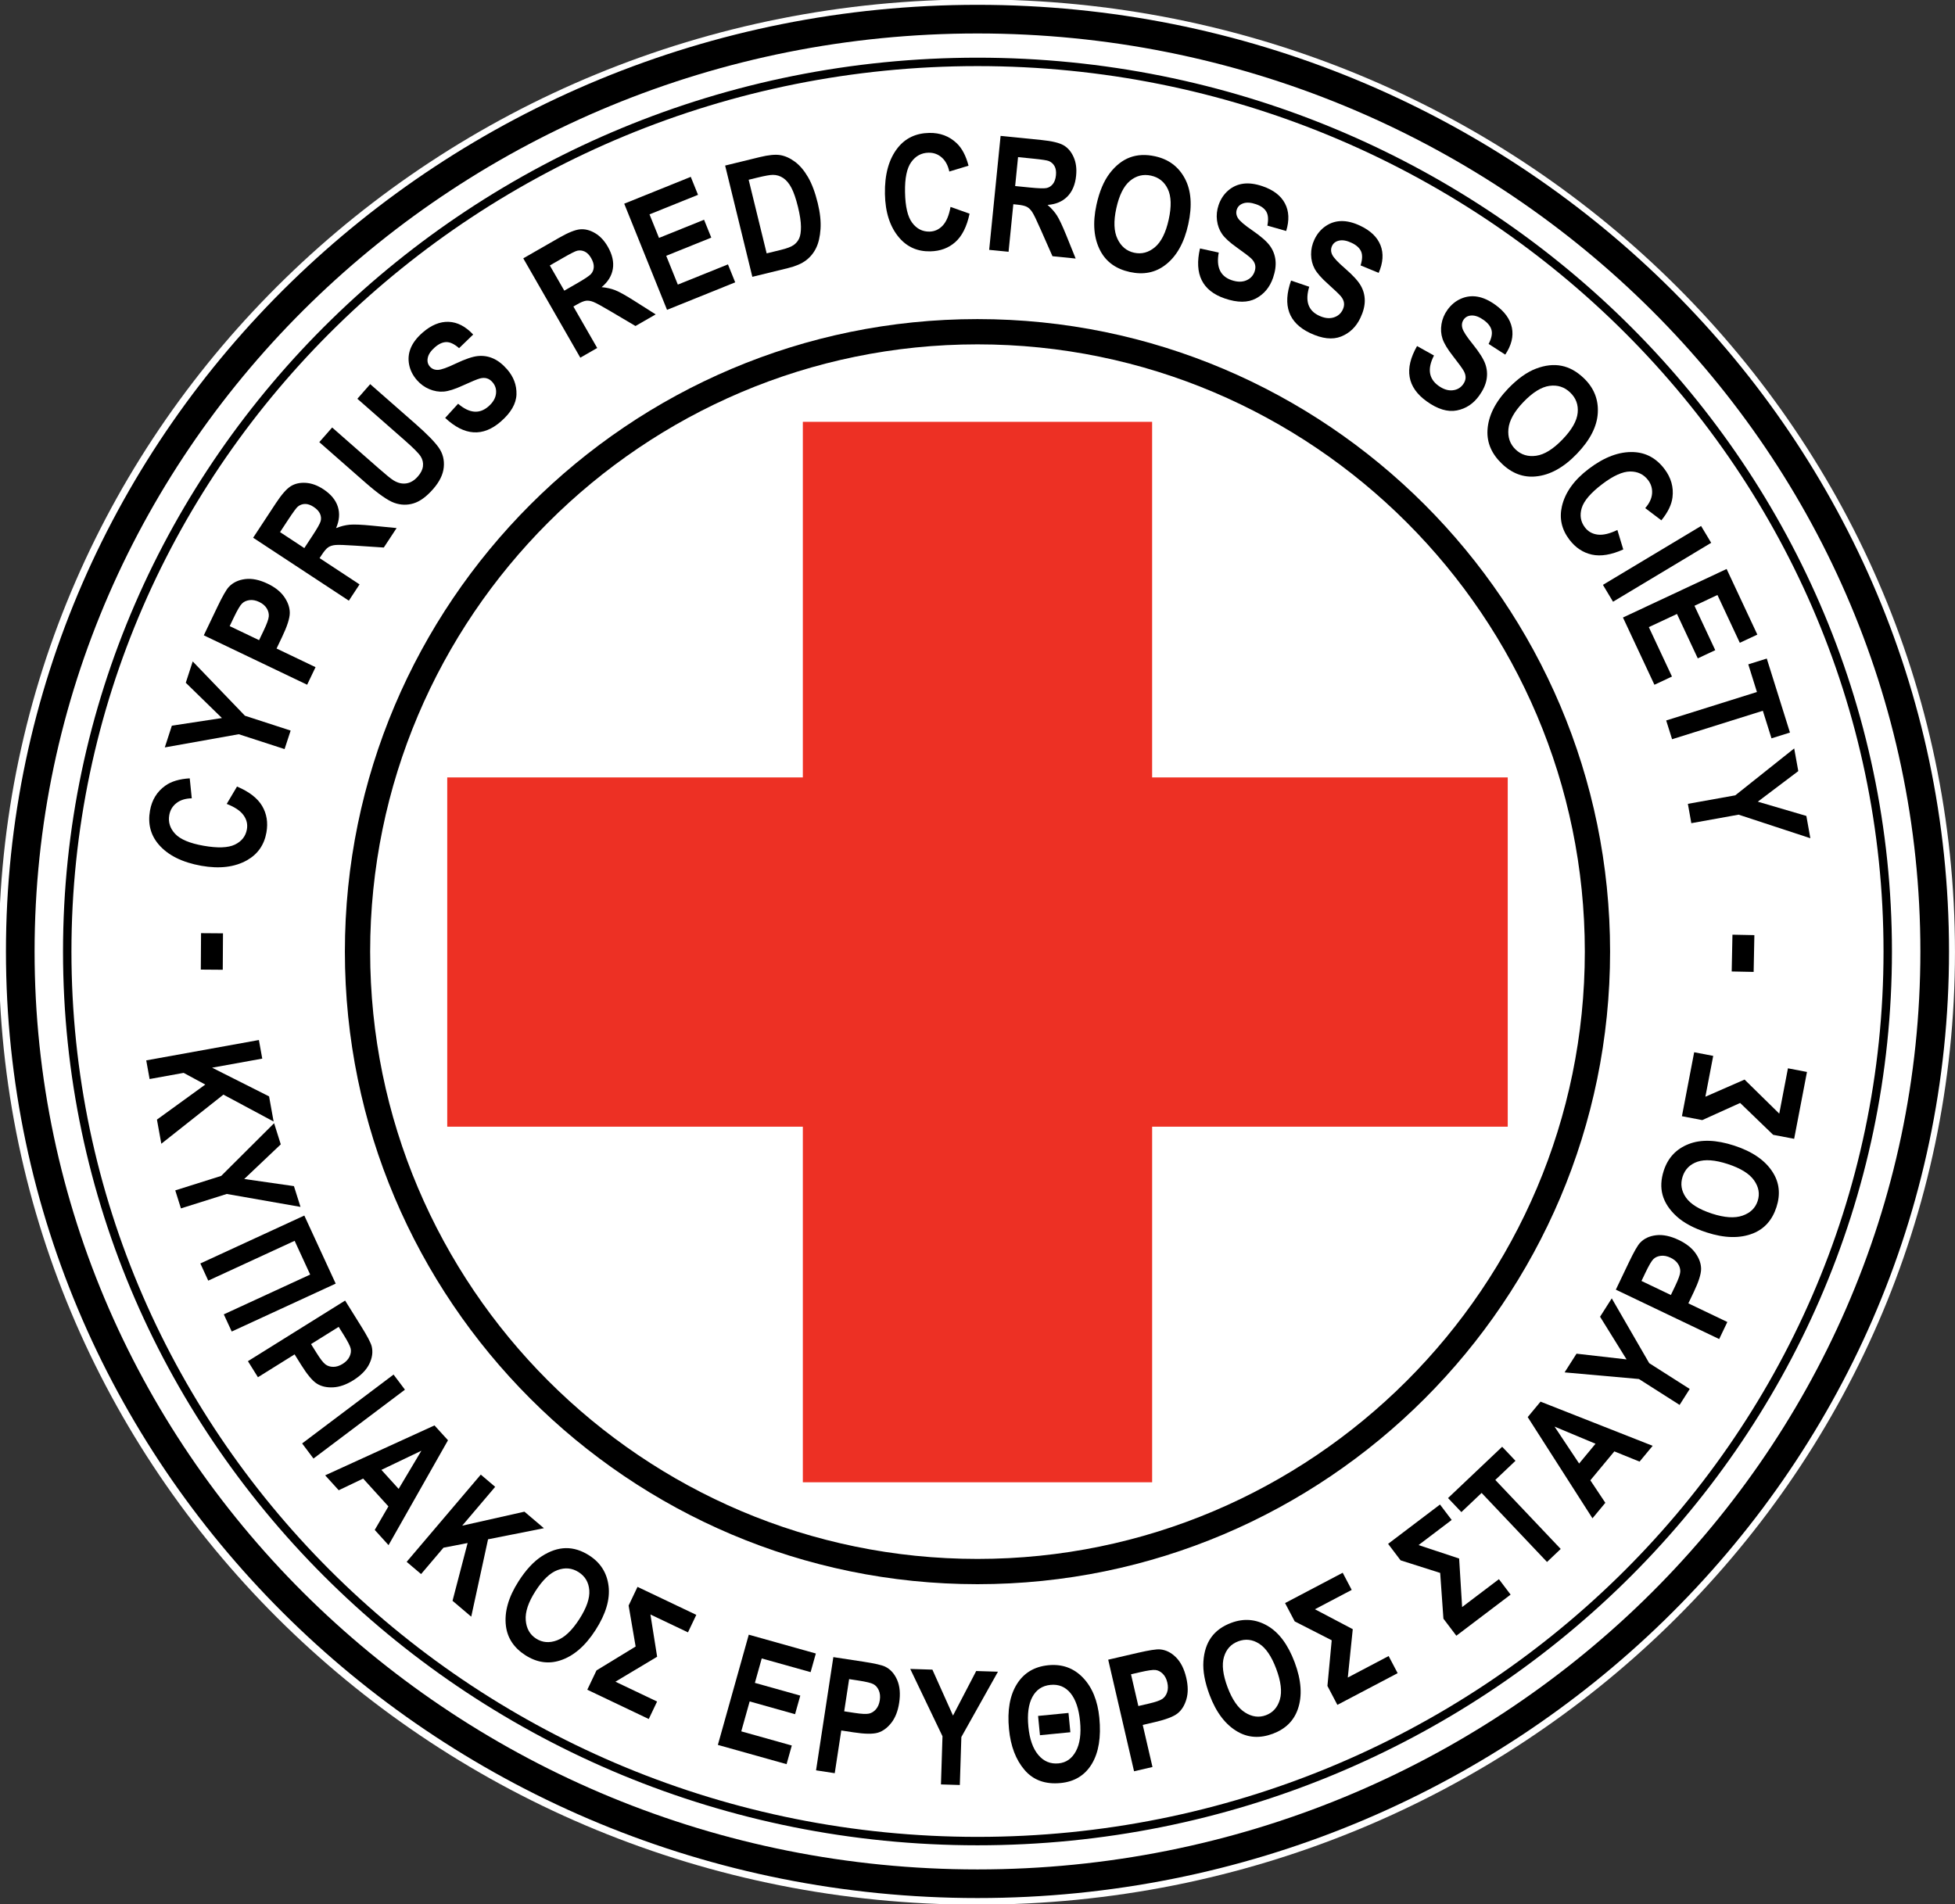 <?xml version="1.0" encoding="UTF-8" standalone="no"?>
<!-- Created with Inkscape (http://www.inkscape.org/) -->

<svg
   width="83.111mm"
   height="80.954mm"
   viewBox="0 0 83.111 80.954"
   version="1.1"
   id="svg1"
   inkscape:version="1.3.2 (091e20e, 2023-11-25, custom)"
   sodipodi:docname="Cyprus RC.svg"
   xmlns:inkscape="http://www.inkscape.org/namespaces/inkscape"
   xmlns:sodipodi="http://sodipodi.sourceforge.net/DTD/sodipodi-0.dtd"
   xmlns="http://www.w3.org/2000/svg"
   xmlns:svg="http://www.w3.org/2000/svg">
  <rect x="0" y="0" width="83.111" height="80.954" fill="#333333" stroke="none"/>
  <sodipodi:namedview
     id="namedview1"
     pagecolor="#ffffff"
     bordercolor="#666666"
     borderopacity="1.0"
     inkscape:showpageshadow="2"
     inkscape:pageopacity="0.0"
     inkscape:pagecheckerboard="0"
     inkscape:deskcolor="#d1d1d1"
     inkscape:document-units="mm"
     inkscape:export-bgcolor="#ffffffff"
     inkscape:zoom="0.73139029"
     inkscape:cx="112.79887"
     inkscape:cy="357.53824"
     inkscape:window-width="1920"
     inkscape:window-height="1017"
     inkscape:window-x="-8"
     inkscape:window-y="-8"
     inkscape:window-maximized="1"
     inkscape:current-layer="layer1" />
  <defs
     id="defs1">
    <clipPath
       clipPathUnits="userSpaceOnUse"
       id="clipPath6">
      <path
         d="M 0,0 H 595.276 V 841.89 H 0 Z"
         transform="translate(-415.432,-471.034)"
         id="path6" />
    </clipPath>
    <clipPath
       clipPathUnits="userSpaceOnUse"
       id="clipPath8">
      <path
         d="M 0,0 H 595.276 V 841.89 H 0 Z"
         transform="translate(-297.638,-394.849)"
         id="path8" />
    </clipPath>
    <clipPath
       clipPathUnits="userSpaceOnUse"
       id="clipPath13">
      <path
         d="M 0,0 H 595.276 V 841.89 H 0 Z"
         transform="translate(-209.722,-421.725)"
         id="path13" />
    </clipPath>
    <clipPath
       clipPathUnits="userSpaceOnUse"
       id="clipPath18">
      <path
         d="M 0,0 H 595.276 V 841.89 H 0 Z"
         transform="translate(-242.332,-395.192)"
         id="path18" />
    </clipPath>
    <clipPath
       clipPathUnits="userSpaceOnUse"
       id="clipPath22">
      <path
         d="M 0,0 H 595.276 V 841.89 H 0 Z"
         transform="translate(-278.185,-372.417)"
         id="path22" />
    </clipPath>
    <clipPath
       clipPathUnits="userSpaceOnUse"
       id="clipPath25">
      <path
         d="M 0,0 H 595.276 V 841.89 H 0 Z"
         transform="translate(-307.655,-370.885)"
         id="path25" />
    </clipPath>
    <clipPath
       clipPathUnits="userSpaceOnUse"
       id="clipPath27">
      <path
         d="M 0,0 H 595.276 V 841.89 H 0 Z"
         transform="translate(-316.504,-372.303)"
         id="path27" />
    </clipPath>
    <clipPath
       clipPathUnits="userSpaceOnUse"
       id="clipPath29">
      <path
         d="M 0,0 H 595.276 V 841.89 H 0 Z"
         transform="translate(-325.609,-381.499)"
         id="path29" />
    </clipPath>
    <clipPath
       clipPathUnits="userSpaceOnUse"
       id="clipPath36">
      <path
         d="M 0,0 H 595.276 V 841.89 H 0 Z"
         transform="translate(-387.017,-424.392)"
         id="path36" />
    </clipPath>
    <clipPath
       clipPathUnits="userSpaceOnUse"
       id="clipPath38">
      <path
         d="M 0,0 H 595.276 V 841.89 H 0 Z"
         transform="translate(-385.51,-437.242)"
         id="path38" />
    </clipPath>
    <clipPath
       clipPathUnits="userSpaceOnUse"
       id="clipPath43">
      <path
         d="M 0,0 H 595.276 V 841.89 H 0 Z"
         transform="translate(-297.638,-363.383)"
         id="path43" />
    </clipPath>
    <clipPath
       clipPathUnits="userSpaceOnUse"
       id="clipPath45">
      <path
         d="M 0,0 H 595.276 V 841.89 H 0 Z"
         transform="translate(-297.638,-357.023)"
         id="path45" />
    </clipPath>
    <clipPath
       clipPathUnits="userSpaceOnUse"
       id="clipPath48">
      <path
         d="M 0,0 H 595.276 V 841.89 H 0 Z"
         transform="translate(-207.163,-488.885)"
         id="path48" />
    </clipPath>
    <clipPath
       clipPathUnits="userSpaceOnUse"
       id="clipPath51">
      <path
         d="M 0,0 H 595.276 V 841.89 H 0 Z"
         transform="translate(-216.855,-503.251)"
         id="path51" />
    </clipPath>
    <clipPath
       clipPathUnits="userSpaceOnUse"
       id="clipPath53">
      <path
         d="M 0,0 H 595.276 V 841.89 H 0 Z"
         transform="translate(-221.881,-513.38)"
         id="path53" />
    </clipPath>
    <clipPath
       clipPathUnits="userSpaceOnUse"
       id="clipPath55">
      <path
         d="M 0,0 H 595.276 V 841.89 H 0 Z"
         transform="translate(-218.323,-532.486)"
         id="path55" />
    </clipPath>
    <clipPath
       clipPathUnits="userSpaceOnUse"
       id="clipPath57">
      <path
         d="M 0,0 H 595.276 V 841.89 H 0 Z"
         transform="translate(-233.491,-535.406)"
         id="path57" />
    </clipPath>
    <clipPath
       clipPathUnits="userSpaceOnUse"
       id="clipPath59">
      <path
         d="M 0,0 H 595.276 V 841.89 H 0 Z"
         transform="translate(-249.776,-542.666)"
         id="path59" />
    </clipPath>
    <clipPath
       clipPathUnits="userSpaceOnUse"
       id="clipPath62">
      <path
         d="M 0,0 H 595.276 V 841.89 H 0 Z"
         transform="translate(-267.227,-565.819)"
         id="path62" />
    </clipPath>
    <clipPath
       clipPathUnits="userSpaceOnUse"
       id="clipPath64">
      <path
         d="M 0,0 H 595.276 V 841.89 H 0 Z"
         transform="translate(-294.39,-560.835)"
         id="path64" />
    </clipPath>
    <clipPath
       clipPathUnits="userSpaceOnUse"
       id="clipPath66">
      <path
         d="M 0,0 H 595.276 V 841.89 H 0 Z"
         transform="translate(-299.047,-555.658)"
         id="path66" />
    </clipPath>
    <clipPath
       clipPathUnits="userSpaceOnUse"
       id="clipPath68">
      <path
         d="M 0,0 H 595.276 V 841.89 H 0 Z"
         transform="translate(-311.976,-561.092)"
         id="path68" />
    </clipPath>
    <clipPath
       clipPathUnits="userSpaceOnUse"
       id="clipPath70">
      <path
         d="M 0,0 H 595.276 V 841.89 H 0 Z"
         transform="translate(-324.451,-555.828)"
         id="path70" />
    </clipPath>
    <clipPath
       clipPathUnits="userSpaceOnUse"
       id="clipPath72">
      <path
         d="M 0,0 H 595.276 V 841.89 H 0 Z"
         transform="translate(-335.428,-551.958)"
         id="path72" />
    </clipPath>
    <clipPath
       clipPathUnits="userSpaceOnUse"
       id="clipPath74">
      <path
         d="M 0,0 H 595.276 V 841.89 H 0 Z"
         transform="translate(-350.61,-544.066)"
         id="path74" />
    </clipPath>
    <clipPath
       clipPathUnits="userSpaceOnUse"
       id="clipPath76">
      <path
         d="M 0,0 H 595.276 V 841.89 H 0 Z"
         transform="translate(-361.583,-538.938)"
         id="path76" />
    </clipPath>
    <clipPath
       clipPathUnits="userSpaceOnUse"
       id="clipPath78">
      <path
         d="M 0,0 H 595.276 V 841.89 H 0 Z"
         transform="translate(-374.75,-521.903)"
         id="path78" />
    </clipPath>
  </defs>
  <g
     inkscape:label="Layer 1"
     inkscape:groupmode="layer"
     id="layer1"
     transform="translate(-75.308,-53.9)">
    <path
       id="path5"
       d="m 0,0 c 0,-63.369 -52.738,-114.737 -117.794,-114.737 -65.057,0 -117.795,51.368 -117.795,114.737 0,63.369 52.738,114.738 117.795,114.738 C -52.738,114.738 0,63.369 0,0"
       style="fill:#ffffff icc-color(sRGB-IEC61966-2, 0.1, 1, 1, 1);fill-opacity:1;fill-rule:nonzero;stroke:none"
       transform="matrix(0.353,0,0,-0.353,158.418,94.377)"
       clip-path="url(#clipPath6)" />
    <path
       id="path7"
       d="m 0,0 c -42.009,0 -76.185,34.176 -76.185,76.185 0,42.008 34.176,76.185 76.185,76.185 42.008,0 76.184,-34.177 76.184,-76.185 C 76.184,34.176 42.008,0 0,0 m 0,149.327 c -40.331,0 -73.142,-32.811 -73.142,-73.142 0,-40.331 32.811,-73.142 73.142,-73.142 40.33,0 73.141,32.811 73.141,73.142 0,40.331 -32.811,73.142 -73.141,73.142"
       style="fill:#000000 icc-color(sRGB-IEC61966-2, 0.1, 0, 0, 0);fill-opacity:1;fill-rule:nonzero;stroke:none"
       transform="matrix(0.353,0,0,-0.353,116.863,121.253)"
       clip-path="url(#clipPath8)" />
    <path
       id="path9"
       d="m 81.525,98.983 4.789,-0.866 0.143,0.791 -2.132,0.386 2.422,1.22 0.193,1.069 -2.134,-1.144 -2.64,2.088 -0.186,-1.026 2.055,-1.49 -0.92,-0.497 -1.447,0.262 z"
       style="fill:#000000 icc-color(sRGB-IEC61966-2, 0.1, 0, 0, 0);fill-opacity:1;fill-rule:nonzero;stroke:none;stroke-width:0.353" />
    <path
       id="path10"
       d="m 82.759,104.51 1.954,-0.616 2.248,-2.24 0.283,0.899 -1.553,1.473 2.113,0.303 0.279,0.883 -3.135,-0.55 -1.948,0.614 z"
       style="fill:#000000 icc-color(sRGB-IEC61966-2, 0.1, 0, 0, 0);fill-opacity:1;fill-rule:nonzero;stroke:none;stroke-width:0.353" />
    <path
       id="path11"
       d="m 84.161,108.347 -0.336,-0.73 4.42,-2.037 1.334,2.894 -4.42,2.037 -0.337,-0.73 3.672,-1.692 -0.661,-1.435 z"
       style="fill:#000000 icc-color(sRGB-IEC61966-2, 0.1, 0, 0, 0);fill-opacity:1;fill-rule:nonzero;stroke:none;stroke-width:0.353" />
    <path
       id="path12"
       d="M 0,0 11.704,7.302 13.646,4.189 C 14.37,3.028 14.787,2.235 14.899,1.809 15.072,1.127 14.98,0.417 14.62,-0.323 14.26,-1.061 13.614,-1.72 12.683,-2.303 11.837,-2.83 11.028,-3.113 10.257,-3.151 9.486,-3.188 8.835,-3.04 8.304,-2.705 7.774,-2.371 7.144,-1.618 6.412,-0.448 L 5.62,0.821 1.206,-1.933 Z M 10.929,4.135 7.6,2.058 8.27,0.986 c 0.449,-0.721 0.805,-1.179 1.068,-1.374 0.262,-0.195 0.577,-0.294 0.945,-0.294 0.367,-0.001 0.742,0.119 1.127,0.358 0.389,0.244 0.664,0.534 0.824,0.87 0.161,0.338 0.207,0.66 0.142,0.967 -0.066,0.308 -0.352,0.867 -0.858,1.678 z"
       style="fill:#000000 icc-color(sRGB-IEC61966-2, 0.1, 0, 0, 0);fill-opacity:1;fill-rule:nonzero;stroke:none"
       transform="matrix(0.353,0,0,-0.353,85.848,111.772)"
       clip-path="url(#clipPath13)" />
    <path
       id="path14"
       d="m 88.152,115.269 3.887,-2.928 0.484,0.642 -3.888,2.928 z"
       style="fill:#000000 icc-color(sRGB-IEC61966-2, 0.1, 0, 0, 0);fill-opacity:1;fill-rule:nonzero;stroke:none;stroke-width:0.353" />
    <path
       id="path15"
       d="m 91.826,119.593 -0.587,-0.647 0.581,-1 -1.074,-1.183 -1.038,0.496 -0.576,-0.634 4.647,-2.122 0.574,0.631 z m 0.429,-2.392 0.967,-1.622 -1.7,0.814 z"
       style="fill:#000000 icc-color(sRGB-IEC61966-2, 0.1, 0, 0, 0);fill-opacity:1;fill-rule:nonzero;stroke:none;stroke-width:0.353" />
    <path
       id="path16"
       d="m 92.596,120.303 3.151,-3.709 0.612,0.52 -1.402,1.651 2.646,-0.595 0.828,0.703 -2.375,0.472 -0.715,3.289 -0.795,-0.675 0.641,-2.456 -1.026,0.199 -0.952,1.121 z"
       style="fill:#000000 icc-color(sRGB-IEC61966-2, 0.1, 0, 0, 0);fill-opacity:1;fill-rule:nonzero;stroke:none;stroke-width:0.353" />
    <path
       id="path17"
       d="M 0,0 C 0.886,1.384 1.821,2.392 2.804,3.025 3.786,3.659 4.748,3.984 5.69,3.999 6.631,4.015 7.571,3.722 8.512,3.12 9.874,2.247 10.652,1.015 10.844,-0.575 11.036,-2.166 10.516,-3.923 9.285,-5.846 8.041,-7.79 6.614,-9.017 5.005,-9.53 3.588,-9.985 2.195,-9.775 0.827,-8.9 -0.551,-8.015 -1.333,-6.841 -1.519,-5.374 -1.728,-3.699 -1.222,-1.907 0,0 M 2.032,-1.189 C 1.176,-2.526 0.787,-3.691 0.869,-4.684 c 0.079,-0.994 0.495,-1.731 1.246,-2.212 0.757,-0.484 1.596,-0.555 2.518,-0.21 0.922,0.344 1.822,1.204 2.702,2.577 0.863,1.347 1.258,2.498 1.186,3.452 C 8.45,-0.122 8.023,0.606 7.24,1.107 6.457,1.608 5.611,1.693 4.704,1.358 3.795,1.023 2.904,0.174 2.032,-1.189"
       style="fill:#000000 icc-color(sRGB-IEC61966-2, 0.1, 0, 0, 0);fill-opacity:1;fill-rule:nonzero;stroke:none"
       transform="matrix(0.353,0,0,-0.353,97.352,121.132)"
       clip-path="url(#clipPath18)" />
    <path
       id="path19"
       d="m 102.032,122.161 0.378,-0.794 2.499,1.19 -0.354,0.744 -1.596,-0.76 0.285,1.796 -1.773,1.062 1.771,0.843 -0.354,0.743 -2.613,-1.245 0.391,-0.821 1.664,-1.016 z"
       style="fill:#000000 icc-color(sRGB-IEC61966-2, 0.1, 0, 0, 0);fill-opacity:1;fill-rule:nonzero;stroke:none;stroke-width:0.353" />
    <path
       id="path20"
       d="m 105.826,128.086 1.314,-4.686 2.851,0.8 -0.222,0.792 -2.078,-0.582 -0.291,1.039 1.93,0.541 -0.222,0.79 -1.93,-0.542 -0.357,1.272 2.148,0.602 -0.222,0.793 z"
       style="fill:#000000 icc-color(sRGB-IEC61966-2, 0.1, 0, 0, 0);fill-opacity:1;fill-rule:nonzero;stroke:none;stroke-width:0.353" />
    <path
       id="path21"
       d="M 0,0 2.083,13.636 5.711,13.083 C 7.063,12.876 7.937,12.676 8.333,12.482 8.963,12.17 9.442,11.637 9.77,10.882 10.094,10.128 10.173,9.208 10.009,8.124 9.858,7.137 9.545,6.34 9.072,5.729 8.596,5.12 8.061,4.723 7.461,4.538 6.862,4.354 5.881,4.366 4.515,4.575 L 3.037,4.8 2.251,-0.344 Z M 3.982,10.986 3.39,7.107 4.638,6.916 C 5.478,6.788 6.057,6.759 6.377,6.831 6.696,6.905 6.976,7.079 7.216,7.357 7.455,7.635 7.609,7.999 7.678,8.446 7.747,8.9 7.705,9.297 7.554,9.639 7.403,9.98 7.189,10.225 6.913,10.375 6.637,10.527 6.027,10.673 5.082,10.818 Z"
       style="fill:#000000 icc-color(sRGB-IEC61966-2, 0.1, 0, 0, 0);fill-opacity:1;fill-rule:nonzero;stroke:none"
       transform="matrix(0.353,0,0,-0.353,110,129.167)"
       clip-path="url(#clipPath22)" />
    <path
       id="path23"
       d="m 115.31,129.766 0.065,-2.048 -1.371,-2.862 0.942,0.03 0.876,1.953 0.986,-1.894 0.925,0.029 -1.556,2.776 -0.065,2.041 z"
       style="fill:#000000 icc-color(sRGB-IEC61966-2, 0.1, 0, 0, 0);fill-opacity:1;fill-rule:nonzero;stroke:none;stroke-width:0.353" />
    <path
       id="path24"
       d="m 0,0 c -1.843,-0.18 -3.289,0.345 -4.341,1.573 -1.052,1.226 -1.677,2.865 -1.875,4.912 -0.219,2.249 0.094,4.052 0.939,5.414 0.844,1.363 2.112,2.125 3.804,2.29 1.66,0.161 3.049,-0.339 4.163,-1.5 C 3.806,11.526 4.463,9.915 4.663,7.855 4.889,5.533 4.588,3.684 3.761,2.307 2.933,0.932 1.679,0.162 0,0 M -1.219,11.821 C -2.205,11.725 -2.932,11.241 -3.401,10.368 -3.87,9.496 -4.03,8.302 -3.883,6.788 -3.739,5.298 -3.343,4.165 -2.693,3.39 -2.046,2.613 -1.229,2.272 -0.244,2.367 0.672,2.456 1.368,2.947 1.845,3.84 2.322,4.732 2.487,5.928 2.34,7.43 2.194,8.939 1.811,10.071 1.19,10.829 0.568,11.587 -0.235,11.918 -1.219,11.821 M 1.174,6.117 -2.488,5.76 -2.714,8.083 0.948,8.44 Z"
       style="fill:#000000 icc-color(sRGB-IEC61966-2, 0.1, 0, 0, 0);fill-opacity:1;fill-rule:nonzero;stroke:none"
       transform="matrix(0.353,0,0,-0.353,120.397,129.707)"
       clip-path="url(#clipPath25)" />
    <path
       id="path26"
       d="m 0,0 -3.113,13.439 3.576,0.828 C 1.795,14.576 2.681,14.714 3.119,14.68 3.822,14.623 4.464,14.306 5.046,13.727 5.627,13.146 6.042,12.321 6.29,11.252 6.515,10.28 6.521,9.422 6.306,8.682 6.091,7.939 5.74,7.371 5.251,6.978 4.763,6.585 3.846,6.233 2.502,5.921 L 1.045,5.583 2.219,0.514 Z M -0.368,11.68 0.517,7.857 1.75,8.143 c 0.825,0.191 1.374,0.38 1.645,0.564 0.271,0.186 0.465,0.452 0.584,0.798 0.12,0.348 0.129,0.743 0.027,1.183 C 3.902,11.136 3.717,11.49 3.45,11.751 3.183,12.012 2.894,12.162 2.582,12.198 2.27,12.236 1.647,12.147 0.716,11.931 Z"
       style="fill:#000000 icc-color(sRGB-IEC61966-2, 0.1, 0, 0, 0);fill-opacity:1;fill-rule:nonzero;stroke:none"
       transform="matrix(0.353,0,0,-0.353,123.519,129.207)"
       clip-path="url(#clipPath27)" />
    <path
       id="path28"
       d="m 0,0 c -0.577,1.538 -0.824,2.891 -0.743,4.058 0.081,1.166 0.399,2.13 0.948,2.893 C 0.757,7.715 1.556,8.292 2.601,8.684 4.116,9.253 5.569,9.138 6.957,8.34 8.346,7.54 9.441,6.073 10.244,3.936 11.055,1.773 11.184,-0.105 10.63,-1.7 10.145,-3.108 9.144,-4.097 7.623,-4.668 6.089,-5.243 4.68,-5.166 3.394,-4.435 1.929,-3.599 0.797,-2.121 0,0 m 2.17,0.915 c 0.559,-1.487 1.259,-2.495 2.102,-3.026 0.843,-0.531 1.682,-0.64 2.519,-0.326 0.841,0.316 1.4,0.946 1.676,1.89 C 8.743,0.398 8.594,1.634 8.021,3.161 7.459,4.658 6.775,5.665 5.967,6.179 5.16,6.693 4.321,6.788 3.451,6.461 2.58,6.135 2.008,5.507 1.731,4.579 1.455,3.652 1.601,2.429 2.17,0.915"
       style="fill:#000000 icc-color(sRGB-IEC61966-2, 0.1, 0, 0, 0);fill-opacity:1;fill-rule:nonzero;stroke:none"
       transform="matrix(0.353,0,0,-0.353,126.73,125.963)"
       clip-path="url(#clipPath29)" />
    <path
       id="path30"
       d="m 130.349,122.835 -0.41,-0.779 2.45,-1.289 0.383,0.729 -1.564,0.823 1.609,0.847 -0.211,2.056 1.736,-0.914 0.383,0.728 -2.562,1.348 -0.423,-0.805 0.182,-1.941 z"
       style="fill:#000000 icc-color(sRGB-IEC61966-2, 0.1, 0, 0, 0);fill-opacity:1;fill-rule:nonzero;stroke:none;stroke-width:0.353" />
    <path
       id="path31"
       d="m 134.85,120.239 -0.531,-0.701 2.206,-1.672 0.497,0.656 -1.409,1.068 1.726,0.572 0.127,2.063 1.564,-1.185 0.497,0.656 -2.307,1.748 -0.549,-0.725 -0.138,-1.945 z"
       style="fill:#000000 icc-color(sRGB-IEC61966-2, 0.1, 0, 0, 0);fill-opacity:1;fill-rule:nonzero;stroke:none;stroke-width:0.353" />
    <path
       id="path32"
       d="m 141.075,120.308 -2.781,-2.935 -0.86,0.815 -0.567,-0.597 2.301,-2.181 0.566,0.597 -0.858,0.814 2.781,2.934 z"
       style="fill:#000000 icc-color(sRGB-IEC61966-2, 0.1, 0, 0, 0);fill-opacity:1;fill-rule:nonzero;stroke:none;stroke-width:0.353" />
    <path
       id="path33"
       d="m 145.566,115.37 -0.557,0.672 -1.072,-0.435 -1.02,1.229 0.637,0.957 -0.547,0.659 -2.753,-4.303 0.545,-0.657 z m -2.429,-0.088 -1.742,-0.729 1.045,1.57 z"
       style="fill:#000000 icc-color(sRGB-IEC61966-2, 0.1, 0, 0, 0);fill-opacity:1;fill-rule:nonzero;stroke:none;stroke-width:0.353" />
    <path
       id="path34"
       d="m 146.711,113.631 -1.728,-1.101 -3.161,-0.282 0.507,-0.795 2.127,0.243 -1.126,-1.814 0.497,-0.781 1.593,2.755 1.722,1.097 z"
       style="fill:#000000 icc-color(sRGB-IEC61966-2, 0.1, 0, 0, 0);fill-opacity:1;fill-rule:nonzero;stroke:none;stroke-width:0.353" />
    <path
       id="path35"
       d="m 0,0 -12.446,5.95 1.583,3.311 c 0.59,1.233 1.034,2.012 1.335,2.334 0.482,0.514 1.131,0.817 1.947,0.911 0.817,0.092 1.719,-0.099 2.71,-0.572 0.9,-0.431 1.573,-0.96 2.019,-1.591 0.446,-0.63 0.67,-1.259 0.673,-1.886 C -2.176,7.83 -2.473,6.893 -3.068,5.649 L -3.713,4.299 0.982,2.054 Z m -9.359,6.998 3.54,-1.693 0.546,1.14 c 0.366,0.766 0.56,1.313 0.584,1.639 0.024,0.327 -0.062,0.645 -0.259,0.956 -0.197,0.309 -0.5,0.562 -0.908,0.757 -0.413,0.198 -0.806,0.274 -1.176,0.229 C -7.402,9.979 -7.7,9.847 -7.925,9.626 -8.149,9.406 -8.466,8.864 -8.878,8.002 Z"
       style="fill:#000000 icc-color(sRGB-IEC61966-2, 0.1, 0, 0, 0);fill-opacity:1;fill-rule:nonzero;stroke:none"
       transform="matrix(0.353,0,0,-0.353,148.394,110.831)"
       clip-path="url(#clipPath36)" />
    <path
       id="path37"
       d="m 0,0 c -1.562,0.509 -2.774,1.158 -3.635,1.95 -0.86,0.792 -1.416,1.642 -1.669,2.547 -0.252,0.908 -0.206,1.891 0.139,2.953 0.501,1.54 1.497,2.603 2.988,3.19 1.49,0.586 3.322,0.525 5.494,-0.181 C 5.512,9.744 7.059,8.673 7.96,7.245 8.758,5.989 8.906,4.589 8.403,3.044 7.896,1.487 6.957,0.433 5.584,-0.116 4.015,-0.739 2.154,-0.701 0,0 M 0.639,2.266 C 2.148,1.775 3.373,1.694 4.315,2.022 5.257,2.349 5.865,2.936 6.141,3.785 6.419,4.639 6.275,5.469 5.709,6.274 5.143,7.08 4.084,7.735 2.535,8.24 1.013,8.735 -0.2,8.828 -1.106,8.518 -2.011,8.208 -2.608,7.612 -2.896,6.727 -3.184,5.842 -3.052,5.004 -2.499,4.209 -1.945,3.415 -0.9,2.767 0.639,2.266"
       style="fill:#000000 icc-color(sRGB-IEC61966-2, 0.1, 0, 0, 0);fill-opacity:1;fill-rule:nonzero;stroke:none"
       transform="matrix(0.353,0,0,-0.353,147.862,106.298)"
       clip-path="url(#clipPath38)" />
    <path
       id="path39"
       d="m 147.674,101.522 -0.864,-0.166 0.521,-2.719 0.809,0.155 -0.333,1.736 1.666,-0.729 1.475,1.448 0.369,-1.927 0.809,0.155 -0.545,2.843 -0.893,-0.171 -1.403,-1.354 z"
       style="fill:#000000 icc-color(sRGB-IEC61966-2, 0.1, 0, 0, 0);fill-opacity:1;fill-rule:nonzero;stroke:none;stroke-width:0.353" />
    <path
       id="path40"
       d="M 124.288,116.92 H 109.438 V 71.835 h 14.849 z"
       style="fill:#ed3024 icc-color(sRGB-IEC61966-2, 0.1, 0.93, 0.19, 0.14);fill-opacity:1;fill-rule:nonzero;stroke:none;stroke-width:0.353" />
    <path
       id="path41"
       d="M 94.321,86.953 H 139.405 V 101.802 H 94.321 Z"
       style="fill:#ed3024 icc-color(sRGB-IEC61966-2, 0.1, 0.93, 0.19, 0.14);fill-opacity:1;fill-rule:nonzero;stroke:none;stroke-width:0.353" />
    <path
       id="path42"
       d="m 0,0 c -60.726,0 -110.13,48.293 -110.13,107.651 0,59.359 49.404,107.651 110.13,107.651 60.725,0 110.129,-48.292 110.129,-107.651 C 110.129,48.293 60.725,0 0,0 m 0,214.288 c -60.166,0 -109.116,-47.837 -109.116,-106.637 0,-58.799 48.95,-106.637 109.116,-106.637 60.165,0 109.115,47.838 109.115,106.637 0,58.8 -48.95,106.637 -109.115,106.637"
       style="fill:#000000 icc-color(sRGB-IEC61966-2, 0.1, 0, 0, 0);fill-opacity:1;fill-rule:nonzero;stroke:none"
       transform="matrix(0.353,0,0,-0.353,116.863,132.354)"
       clip-path="url(#clipPath43)" />
    <path
       id="path44"
       d="m 0,0 c -64.516,0 -117.003,51.145 -117.003,114.011 0,62.866 52.487,114.011 117.003,114.011 64.515,0 117.002,-51.145 117.002,-114.011 C 117.002,51.145 64.515,0 0,0 m 0,224.573 c -62.614,0 -113.554,-49.598 -113.554,-110.562 0,-60.964 50.94,-110.563 113.554,-110.563 62.613,0 113.553,49.599 113.553,110.563 0,60.964 -50.94,110.562 -113.553,110.562"
       style="fill:#000000 icc-color(sRGB-IEC61966-2, 0.1, 0, 0, 0);fill-opacity:1;fill-rule:nonzero;stroke:none"
       transform="matrix(0.353,0,0,-0.353,116.863,134.597)"
       clip-path="url(#clipPath45)" />
    <path
       id="path46"
       d="m 84.778,95.13 -0.933,-0.007 0.01,-1.549 0.933,0.007 z"
       style="fill:#000000 icc-color(sRGB-IEC61966-2, 0.1, 0, 0, 0);fill-opacity:1;fill-rule:nonzero;stroke:none;stroke-width:0.353" />
    <path
       id="path47"
       d="m 0,0 1.241,2.092 c 1.457,-0.617 2.465,-1.395 3.022,-2.334 0.557,-0.94 0.73,-2.004 0.52,-3.193 -0.264,-1.495 -1.039,-2.608 -2.32,-3.34 -1.481,-0.84 -3.317,-1.066 -5.511,-0.679 -2.316,0.411 -4.034,1.269 -5.153,2.577 -0.971,1.137 -1.317,2.495 -1.038,4.075 0.228,1.287 0.845,2.288 1.851,3.003 0.714,0.511 1.693,0.804 2.935,0.879 L -4.209,0.675 C -4.97,0.658 -5.585,0.467 -6.054,0.099 -6.525,-0.268 -6.811,-0.748 -6.916,-1.34 c -0.151,-0.848 0.086,-1.603 0.709,-2.266 0.621,-0.662 1.755,-1.139 3.406,-1.43 1.712,-0.303 2.973,-0.258 3.789,0.137 0.814,0.394 1.296,1.007 1.443,1.84 C 2.539,-2.448 2.403,-1.88 2.02,-1.352 1.64,-0.825 0.967,-0.374 0,0"
       style="fill:#000000 icc-color(sRGB-IEC61966-2, 0.1, 0, 0, 0);fill-opacity:1;fill-rule:nonzero;stroke:none"
       transform="matrix(0.353,0,0,-0.353,84.946,88.079)"
       clip-path="url(#clipPath48)" />
    <path
       id="path49"
       d="m 87.406,85.748 -1.948,-0.632 -3.144,0.561 0.3,-0.924 2.129,-0.325 -1.537,-1.5 0.295,-0.907 2.22,2.309 1.943,0.631 z"
       style="fill:#000000 icc-color(sRGB-IEC61966-2, 0.1, 0, 0, 0);fill-opacity:1;fill-rule:nonzero;stroke:none;stroke-width:0.353" />
    <path
       id="path50"
       d="m 0,0 -12.445,5.951 1.631,3.41 c 0.609,1.271 1.064,2.073 1.37,2.407 0.491,0.532 1.148,0.849 1.97,0.955 0.821,0.105 1.727,-0.079 2.717,-0.554 0.901,-0.43 1.572,-0.966 2.012,-1.607 C -2.304,9.921 -2.086,9.28 -2.09,8.638 -2.096,7.996 -2.404,7.034 -3.018,5.751 L -3.682,4.361 1.012,2.115 Z m -9.328,7.06 3.54,-1.692 0.562,1.174 c 0.377,0.789 0.58,1.35 0.607,1.685 0.028,0.335 -0.055,0.661 -0.249,0.975 -0.195,0.317 -0.495,0.572 -0.904,0.767 -0.415,0.198 -0.808,0.272 -1.182,0.22 -0.373,-0.052 -0.672,-0.192 -0.9,-0.42 C -8.081,9.541 -8.408,8.983 -8.833,8.095 Z"
       style="fill:#000000 icc-color(sRGB-IEC61966-2, 0.1, 0, 0, 0);fill-opacity:1;fill-rule:nonzero;stroke:none"
       transform="matrix(0.353,0,0,-0.353,88.365,83.012)"
       clip-path="url(#clipPath51)" />
    <path
       id="path52"
       d="m 0,0 -11.525,7.581 2.723,4.139 c 0.695,1.058 1.296,1.744 1.801,2.062 0.505,0.317 1.111,0.453 1.811,0.409 0.704,-0.045 1.412,-0.302 2.124,-0.771 0.902,-0.593 1.481,-1.292 1.739,-2.1 0.256,-0.807 0.186,-1.668 -0.211,-2.581 0.57,0.228 1.12,0.364 1.649,0.411 0.531,0.045 1.402,0.01 2.616,-0.108 L 5.753,8.745 4.21,6.4 0.766,6.628 C -0.477,6.712 -1.272,6.738 -1.621,6.704 -1.97,6.671 -2.255,6.579 -2.477,6.432 -2.698,6.283 -2.958,5.983 -3.256,5.53 L -3.522,5.125 1.289,1.959 Z m -5.362,6.334 0.958,1.457 c 0.588,0.891 0.922,1.483 1.006,1.777 0.084,0.293 0.059,0.591 -0.071,0.893 -0.132,0.302 -0.388,0.58 -0.771,0.832 -0.366,0.241 -0.712,0.36 -1.035,0.355 -0.32,-0.005 -0.608,-0.109 -0.864,-0.313 -0.177,-0.146 -0.556,-0.659 -1.136,-1.538 L -8.286,8.258 Z"
       style="fill:#000000 icc-color(sRGB-IEC61966-2, 0.1, 0, 0, 0);fill-opacity:1;fill-rule:nonzero;stroke:none"
       transform="matrix(0.353,0,0,-0.353,90.138,79.438)"
       clip-path="url(#clipPath53)" />
    <path
       id="path54"
       d="m 0,0 1.548,1.763 5.615,-4.929 c 0.871,-0.765 1.458,-1.242 1.762,-1.43 0.524,-0.324 1.041,-0.449 1.551,-0.372 0.508,0.074 0.973,0.353 1.395,0.835 0.359,0.408 0.564,0.818 0.613,1.232 0.05,0.413 -0.04,0.804 -0.27,1.175 -0.231,0.37 -0.861,1.008 -1.894,1.915 L 4.585,5.223 6.131,6.985 11.577,2.206 c 1.391,-1.221 2.33,-2.181 2.815,-2.877 0.486,-0.697 0.685,-1.483 0.598,-2.357 -0.086,-0.874 -0.515,-1.75 -1.287,-2.629 -0.801,-0.914 -1.586,-1.486 -2.354,-1.718 -0.768,-0.234 -1.542,-0.212 -2.322,0.064 -0.78,0.276 -1.945,1.095 -3.497,2.457 z"
       style="fill:#000000 icc-color(sRGB-IEC61966-2, 0.1, 0, 0, 0);fill-opacity:1;fill-rule:nonzero;stroke:none"
       transform="matrix(0.353,0,0,-0.353,88.882,72.698)"
       clip-path="url(#clipPath55)" />
    <path
       id="path56"
       d="M 0,0 1.558,1.708 C 2.912,0.548 4.128,0.44 5.21,1.382 5.746,1.85 6.048,2.352 6.119,2.893 6.189,3.432 6.048,3.902 5.698,4.304 5.493,4.541 5.264,4.694 5.014,4.766 4.761,4.838 4.48,4.832 4.168,4.747 3.855,4.663 3.17,4.378 2.109,3.894 1.161,3.458 0.398,3.217 -0.18,3.171 -0.758,3.125 -1.333,3.223 -1.909,3.466 c -0.576,0.241 -1.075,0.606 -1.499,1.093 -0.495,0.568 -0.807,1.194 -0.937,1.879 -0.129,0.683 -0.062,1.347 0.204,1.986 0.266,0.64 0.742,1.257 1.429,1.857 1.032,0.898 2.075,1.33 3.13,1.291 1.052,-0.039 2.038,-0.549 2.954,-1.531 L 1.677,8.401 C 1.114,8.892 0.605,9.136 0.153,9.133 -0.299,9.13 -0.764,8.921 -1.24,8.504 -1.718,8.089 -2.002,7.671 -2.092,7.252 -2.182,6.834 -2.102,6.481 -1.85,6.193 -1.604,5.91 -1.279,5.774 -0.877,5.785 -0.474,5.798 0.251,6.053 1.294,6.556 2.405,7.082 3.279,7.38 3.915,7.449 4.554,7.518 5.168,7.426 5.758,7.17 6.349,6.914 6.916,6.476 7.46,5.852 8.247,4.949 8.622,3.94 8.587,2.827 8.549,1.713 7.923,0.626 6.704,-0.435 4.552,-2.312 2.318,-2.168 0,0"
       style="fill:#000000 icc-color(sRGB-IEC61966-2, 0.1, 0, 0, 0);fill-opacity:1;fill-rule:nonzero;stroke:none"
       transform="matrix(0.353,0,0,-0.353,94.233,71.668)"
       clip-path="url(#clipPath57)" />
    <path
       id="path58"
       d="m 0,0 -6.868,11.964 4.296,2.466 c 1.098,0.63 1.944,0.973 2.538,1.028 0.595,0.056 1.195,-0.095 1.802,-0.452 C 2.376,14.65 2.892,14.101 3.316,13.361 3.852,12.425 4.054,11.539 3.92,10.703 3.785,9.866 3.335,9.129 2.567,8.494 3.18,8.439 3.732,8.314 4.226,8.117 4.72,7.92 5.481,7.494 6.512,6.841 L 9.079,5.212 6.645,3.815 3.674,5.57 C 2.603,6.206 1.904,6.588 1.576,6.715 1.25,6.843 0.955,6.89 0.692,6.858 0.427,6.825 0.058,6.673 -0.412,6.402 L -0.833,6.162 2.035,1.168 Z m -1.928,8.072 1.512,0.868 c 0.925,0.531 1.49,0.908 1.697,1.132 0.207,0.223 0.321,0.5 0.341,0.83 0.018,0.328 -0.086,0.693 -0.314,1.089 -0.219,0.382 -0.471,0.642 -0.762,0.783 -0.289,0.141 -0.595,0.179 -0.912,0.111 -0.226,-0.05 -0.796,-0.336 -1.708,-0.861 l -1.597,-0.917 z"
       style="fill:#000000 icc-color(sRGB-IEC61966-2, 0.1, 0, 0, 0);fill-opacity:1;fill-rule:nonzero;stroke:none"
       transform="matrix(0.353,0,0,-0.353,99.978,69.107)"
       clip-path="url(#clipPath59)" />
    <path
       id="path60"
       d="m 103.665,67.073 -1.82,-4.513 2.829,-1.141 0.308,0.764 -2.062,0.831 0.404,1.001 1.915,-0.772 0.307,0.76 -1.916,0.772 0.494,1.225 2.131,-0.859 0.308,0.763 z"
       style="fill:#000000 icc-color(sRGB-IEC61966-2, 0.1, 0, 0, 0);fill-opacity:1;fill-rule:nonzero;stroke:none;stroke-width:0.353" />
    <path
       id="path61"
       d="M 0,0 4.167,1.018 C 5.221,1.276 6.043,1.356 6.635,1.259 7.228,1.161 7.815,0.897 8.398,0.466 8.983,0.034 9.51,-0.584 9.979,-1.387 c 0.467,-0.803 0.86,-1.846 1.173,-3.133 0.283,-1.157 0.396,-2.198 0.335,-3.12 -0.06,-0.922 -0.236,-1.682 -0.529,-2.284 -0.291,-0.6 -0.699,-1.099 -1.223,-1.495 -0.525,-0.396 -1.248,-0.708 -2.168,-0.932 L 3.276,-13.4 Z m 2.833,-1.71 2.168,-8.866 1.713,0.419 c 0.735,0.18 1.249,0.376 1.546,0.591 0.297,0.214 0.518,0.482 0.662,0.805 0.144,0.322 0.214,0.793 0.209,1.41 -0.005,0.619 -0.124,1.405 -0.357,2.362 -0.244,0.992 -0.505,1.757 -0.785,2.294 -0.281,0.539 -0.612,0.934 -0.991,1.191 -0.379,0.255 -0.794,0.383 -1.246,0.382 -0.339,0.001 -0.968,-0.11 -1.883,-0.334 z"
       style="fill:#000000 icc-color(sRGB-IEC61966-2, 0.1, 0, 0, 0);fill-opacity:1;fill-rule:nonzero;stroke:none"
       transform="matrix(0.353,0,0,-0.353,106.135,60.939)"
       clip-path="url(#clipPath62)" />
    <path
       id="path63"
       d="M 0,0 2.293,-0.815 C 1.966,-2.364 1.396,-3.502 0.582,-4.23 c -0.814,-0.727 -1.826,-1.101 -3.034,-1.122 -1.517,-0.029 -2.758,0.516 -3.722,1.635 -1.11,1.29 -1.686,3.049 -1.726,5.275 -0.043,2.352 0.469,4.203 1.538,5.553 0.929,1.172 2.196,1.772 3.799,1.801 C -1.257,8.937 -0.155,8.524 0.74,7.674 1.377,7.072 1.854,6.167 2.168,4.963 L -0.146,4.261 C -0.309,5.005 -0.616,5.57 -1.067,5.962 -1.516,6.352 -2.043,6.541 -2.645,6.529 -3.505,6.514 -4.201,6.138 -4.733,5.399 -5.261,4.663 -5.512,3.456 -5.48,1.782 c 0.03,-1.737 0.318,-2.969 0.863,-3.693 0.543,-0.724 1.236,-1.077 2.083,-1.063 0.62,0.012 1.152,0.256 1.596,0.731 C -0.495,-1.767 -0.182,-1.02 0,0"
       style="fill:#000000 icc-color(sRGB-IEC61966-2, 0.1, 0, 0, 0);fill-opacity:1;fill-rule:nonzero;stroke:none"
       transform="matrix(0.353,0,0,-0.353,115.717,62.697)"
       clip-path="url(#clipPath64)" />
    <path
       id="path65"
       d="m 0,0 1.375,13.725 4.93,-0.494 C 7.563,13.104 8.453,12.891 8.968,12.59 9.483,12.289 9.884,11.817 10.169,11.173 10.456,10.531 10.557,9.785 10.47,8.935 10.364,7.861 10.011,7.025 9.416,6.422 8.819,5.82 8.024,5.483 7.031,5.413 7.496,5.012 7.873,4.588 8.159,4.141 8.445,3.692 8.817,2.904 9.277,1.774 l 1.138,-2.819 -2.793,0.28 -1.393,3.156 C 5.728,3.531 5.381,4.25 5.189,4.543 4.999,4.836 4.786,5.046 4.551,5.174 4.318,5.301 3.93,5.393 3.391,5.446 L 2.908,5.496 2.334,-0.235 Z M 3.128,7.686 4.864,7.512 C 5.924,7.406 6.605,7.383 6.903,7.445 7.201,7.505 7.454,7.665 7.662,7.921 7.869,8.178 7.997,8.535 8.042,8.989 8.086,9.426 8.031,9.787 7.877,10.071 7.723,10.354 7.498,10.56 7.2,10.692 6.988,10.783 6.358,10.88 5.309,10.985 L 3.477,11.17 Z"
       style="fill:#000000 icc-color(sRGB-IEC61966-2, 0.1, 0, 0, 0);fill-opacity:1;fill-rule:nonzero;stroke:none"
       transform="matrix(0.353,0,0,-0.353,117.36,64.523)"
       clip-path="url(#clipPath66)" />
    <path
       id="path67"
       d="M 0,0 C 0.352,1.606 0.888,2.874 1.604,3.806 2.321,4.737 3.129,5.371 4.028,5.706 4.93,6.042 5.941,6.088 7.065,5.841 8.694,5.484 9.889,4.59 10.65,3.157 11.411,1.726 11.547,-0.106 11.058,-2.336 10.565,-4.591 9.636,-6.234 8.272,-7.264 7.074,-8.177 5.657,-8.454 4.021,-8.096 2.375,-7.736 1.195,-6.896 0.486,-5.578 -0.322,-4.072 -0.483,-2.213 0,0 m 2.388,-0.427 c -0.34,-1.55 -0.291,-2.779 0.147,-3.688 0.436,-0.908 1.103,-1.46 2.001,-1.657 0.904,-0.198 1.737,0.023 2.5,0.662 0.762,0.639 1.318,1.754 1.668,3.348 C 9.046,-0.2 9.009,1.019 8.595,1.894 8.181,2.767 7.505,3.308 6.57,3.512 5.634,3.717 4.79,3.507 4.036,2.883 3.285,2.257 2.735,1.154 2.388,-0.427"
       style="fill:#000000 icc-color(sRGB-IEC61966-2, 0.1, 0, 0, 0);fill-opacity:1;fill-rule:nonzero;stroke:none"
       transform="matrix(0.353,0,0,-0.353,121.921,62.607)"
       clip-path="url(#clipPath68)" />
    <path
       id="path69"
       d="m 0,0 2.259,-0.495 c -0.328,-1.752 0.187,-2.86 1.547,-3.325 0.67,-0.23 1.257,-0.24 1.759,-0.031 0.501,0.209 0.839,0.566 1.012,1.071 0.102,0.296 0.121,0.571 0.057,0.824 -0.062,0.254 -0.21,0.495 -0.439,0.723 C 5.967,-1.005 5.377,-0.554 4.426,0.123 3.574,0.725 2.984,1.266 2.655,1.743 2.327,2.219 2.125,2.767 2.046,3.387 1.968,4.006 2.035,4.622 2.243,5.233 2.487,5.944 2.873,6.528 3.402,6.983 3.929,7.438 4.537,7.711 5.223,7.8 5.909,7.889 6.683,7.787 7.544,7.491 8.842,7.047 9.736,6.361 10.23,5.428 10.724,4.497 10.773,3.389 10.381,2.104 L 8.114,2.751 C 8.257,3.486 8.214,4.046 7.984,4.436 7.755,4.826 7.341,5.124 6.742,5.329 6.146,5.535 5.641,5.571 5.234,5.44 4.827,5.308 4.561,5.061 4.437,4.701 4.316,4.346 4.361,3.996 4.572,3.654 4.782,3.311 5.368,2.812 6.324,2.159 7.335,1.461 8.03,0.854 8.408,0.336 8.788,-0.183 9.016,-0.761 9.09,-1.399 9.164,-2.038 9.068,-2.749 8.8,-3.532 8.41,-4.666 7.727,-5.494 6.743,-6.021 5.762,-6.545 4.505,-6.546 2.978,-6.023 0.276,-5.097 -0.717,-3.09 0,0"
       style="fill:#000000 icc-color(sRGB-IEC61966-2, 0.1, 0, 0, 0);fill-opacity:1;fill-rule:nonzero;stroke:none"
       transform="matrix(0.353,0,0,-0.353,126.322,64.463)"
       clip-path="url(#clipPath70)" />
    <path
       id="path71"
       d="M 0,0 2.188,-0.745 C 1.667,-2.448 2.056,-3.608 3.353,-4.22 3.994,-4.525 4.577,-4.601 5.1,-4.45 c 0.522,0.152 0.897,0.469 1.126,0.952 0.133,0.282 0.182,0.555 0.148,0.813 C 6.339,-2.426 6.222,-2.172 6.02,-1.919 5.816,-1.668 5.281,-1.152 4.412,-0.373 3.633,0.32 3.107,0.923 2.834,1.434 2.56,1.944 2.42,2.512 2.412,3.137 2.404,3.762 2.538,4.365 2.814,4.95 3.136,5.629 3.585,6.165 4.161,6.558 4.736,6.952 5.371,7.155 6.063,7.166 6.754,7.179 7.512,6.991 8.336,6.601 9.574,6.015 10.386,5.231 10.772,4.25 11.158,3.269 11.085,2.162 10.552,0.929 L 8.371,1.827 C 8.594,2.54 8.613,3.104 8.431,3.517 8.247,3.928 7.869,4.271 7.296,4.543 6.725,4.813 6.23,4.906 5.81,4.821 5.39,4.736 5.098,4.52 4.936,4.175 4.774,3.836 4.78,3.484 4.952,3.119 5.123,2.754 5.649,2.194 6.527,1.438 7.453,0.631 8.076,-0.051 8.393,-0.608 8.712,-1.163 8.873,-1.764 8.876,-2.407 8.879,-3.05 8.703,-3.746 8.349,-4.494 7.837,-5.577 7.062,-6.324 6.027,-6.737 4.992,-7.15 3.745,-7.009 2.285,-6.318 -0.296,-5.096 -1.058,-2.99 0,0"
       style="fill:#000000 icc-color(sRGB-IEC61966-2, 0.1, 0, 0, 0);fill-opacity:1;fill-rule:nonzero;stroke:none"
       transform="matrix(0.353,0,0,-0.353,130.194,65.829)"
       clip-path="url(#clipPath72)" />
    <path
       id="path73"
       d="M 0,0 2.039,-1.138 C 1.222,-2.723 1.404,-3.937 2.579,-4.782 3.163,-5.2 3.727,-5.383 4.27,-5.329 c 0.545,0.053 0.973,0.296 1.284,0.729 0.182,0.256 0.279,0.513 0.291,0.775 0.01,0.262 -0.062,0.537 -0.218,0.822 -0.156,0.286 -0.596,0.892 -1.32,1.82 C 3.658,-0.355 3.242,0.337 3.062,0.892 2.88,1.444 2.841,2.031 2.942,2.647 3.044,3.266 3.283,3.836 3.66,4.361 4.099,4.972 4.637,5.419 5.277,5.7 5.917,5.981 6.58,6.064 7.268,5.949 7.956,5.833 8.674,5.509 9.422,4.971 10.545,4.165 11.212,3.243 11.423,2.205 11.633,1.164 11.365,0.087 10.621,-1.031 L 8.616,0.257 C 8.962,0.919 9.082,1.471 8.972,1.912 8.863,2.352 8.55,2.76 8.03,3.133 7.511,3.505 7.036,3.689 6.605,3.682 6.175,3.675 5.849,3.517 5.626,3.206 5.407,2.902 5.35,2.554 5.456,2.162 5.561,1.771 5.982,1.122 6.721,0.214 7.497,-0.753 7.994,-1.54 8.212,-2.146 8.43,-2.756 8.482,-3.377 8.373,-4.012 8.262,-4.646 7.966,-5.301 7.483,-5.973 6.785,-6.946 5.887,-7.541 4.788,-7.755 3.69,-7.971 2.478,-7.604 1.154,-6.654 -1.19,-4.972 -1.574,-2.755 0,0"
       style="fill:#000000 icc-color(sRGB-IEC61966-2, 0.1, 0, 0, 0);fill-opacity:1;fill-rule:nonzero;stroke:none"
       transform="matrix(0.353,0,0,-0.353,135.55,68.613)"
       clip-path="url(#clipPath74)" />
    <path
       id="path75"
       d="m 0,0 c 1.138,1.185 2.257,1.987 3.36,2.405 1.1,0.417 2.125,0.53 3.074,0.342 0.949,-0.188 1.842,-0.685 2.682,-1.488 1.215,-1.166 1.776,-2.561 1.685,-4.187 -0.09,-1.626 -0.925,-3.263 -2.506,-4.911 -1.598,-1.666 -3.252,-2.579 -4.96,-2.739 -1.506,-0.147 -2.869,0.364 -4.087,1.535 -1.23,1.178 -1.808,2.518 -1.732,4.019 C -2.395,-3.31 -1.567,-1.636 0,0 M 1.831,-1.627 C 0.734,-2.772 0.136,-3.848 0.038,-4.855 c -0.096,-1.008 0.19,-1.831 0.86,-2.474 0.674,-0.647 1.506,-0.899 2.495,-0.756 0.988,0.143 2.047,0.803 3.175,1.981 1.108,1.154 1.711,2.214 1.809,3.181 0.098,0.966 -0.201,1.783 -0.9,2.453 C 6.78,0.2 5.945,0.465 4.972,0.33 4,0.194 2.952,-0.46 1.831,-1.627"
       style="fill:#000000 icc-color(sRGB-IEC61966-2, 0.1, 0, 0, 0);fill-opacity:1;fill-rule:nonzero;stroke:none"
       transform="matrix(0.353,0,0,-0.353,139.421,70.422)"
       clip-path="url(#clipPath76)" />
    <path
       id="path77"
       d="m 0,0 0.71,-2.348 c -1.447,-0.648 -2.706,-0.855 -3.777,-0.621 -1.072,0.235 -1.979,0.837 -2.717,1.809 -0.927,1.221 -1.227,2.554 -0.898,4 0.381,1.664 1.458,3.172 3.231,4.519 1.874,1.423 3.674,2.096 5.4,2.022 C 3.45,9.316 4.689,8.638 5.669,7.347 6.466,6.297 6.789,5.157 6.637,3.925 6.531,3.049 6.084,2.128 5.299,1.161 L 3.353,2.634 C 3.856,3.204 4.131,3.789 4.178,4.387 4.224,4.984 4.063,5.525 3.697,6.01 3.171,6.7 2.451,7.046 1.541,7.042 0.629,7.039 -0.495,6.531 -1.829,5.518 -3.211,4.467 -4.035,3.506 -4.296,2.637 -4.556,1.767 -4.427,0.992 -3.91,0.311 c 0.379,-0.5 0.892,-0.789 1.54,-0.87 C -1.721,-0.639 -0.931,-0.452 0,0"
       style="fill:#000000 icc-color(sRGB-IEC61966-2, 0.1, 0, 0, 0);fill-opacity:1;fill-rule:nonzero;stroke:none"
       transform="matrix(0.353,0,0,-0.353,144.066,76.432)"
       clip-path="url(#clipPath78)" />
    <path
       id="path79"
       d="m 143.452,78.766 4.172,-2.504 0.43,0.716 -4.173,2.505 z"
       style="fill:#000000 icc-color(sRGB-IEC61966-2, 0.1, 0, 0, 0);fill-opacity:1;fill-rule:nonzero;stroke:none;stroke-width:0.353" />
    <path
       id="path80"
       d="m 144.303,80.154 4.407,-2.063 1.306,2.789 -0.745,0.349 -0.951,-2.032 -0.977,0.458 0.884,1.888 -0.743,0.348 -0.884,-1.888 -1.197,0.56 0.984,2.101 -0.746,0.349 z"
       style="fill:#000000 icc-color(sRGB-IEC61966-2, 0.1, 0, 0, 0);fill-opacity:1;fill-rule:nonzero;stroke:none;stroke-width:0.353" />
    <path
       id="path81"
       d="m 146.141,84.531 3.858,-1.21 -0.368,-1.176 0.786,-0.246 0.986,3.146 -0.785,0.246 -0.368,-1.172 -3.858,1.21 z"
       style="fill:#000000 icc-color(sRGB-IEC61966-2, 0.1, 0, 0, 0);fill-opacity:1;fill-rule:nonzero;stroke:none;stroke-width:0.353" />
    <path
       id="path82"
       d="m 147.063,88.076 2.016,-0.362 2.504,-1.994 0.174,0.964 -1.721,1.3 2.064,0.606 0.17,0.948 -3.05,-1.002 -2.01,0.362 z"
       style="fill:#000000 icc-color(sRGB-IEC61966-2, 0.1, 0, 0, 0);fill-opacity:1;fill-rule:nonzero;stroke:none;stroke-width:0.353" />
    <path
       id="path83"
       d="m 148.958,93.639 0.932,0.019 -0.031,1.564 -0.933,-0.019 z"
       style="fill:#000000 icc-color(sRGB-IEC61966-2, 0.1, 0, 0, 0);fill-opacity:1;fill-rule:nonzero;stroke:none;stroke-width:0.353" />
  </g>
</svg>
